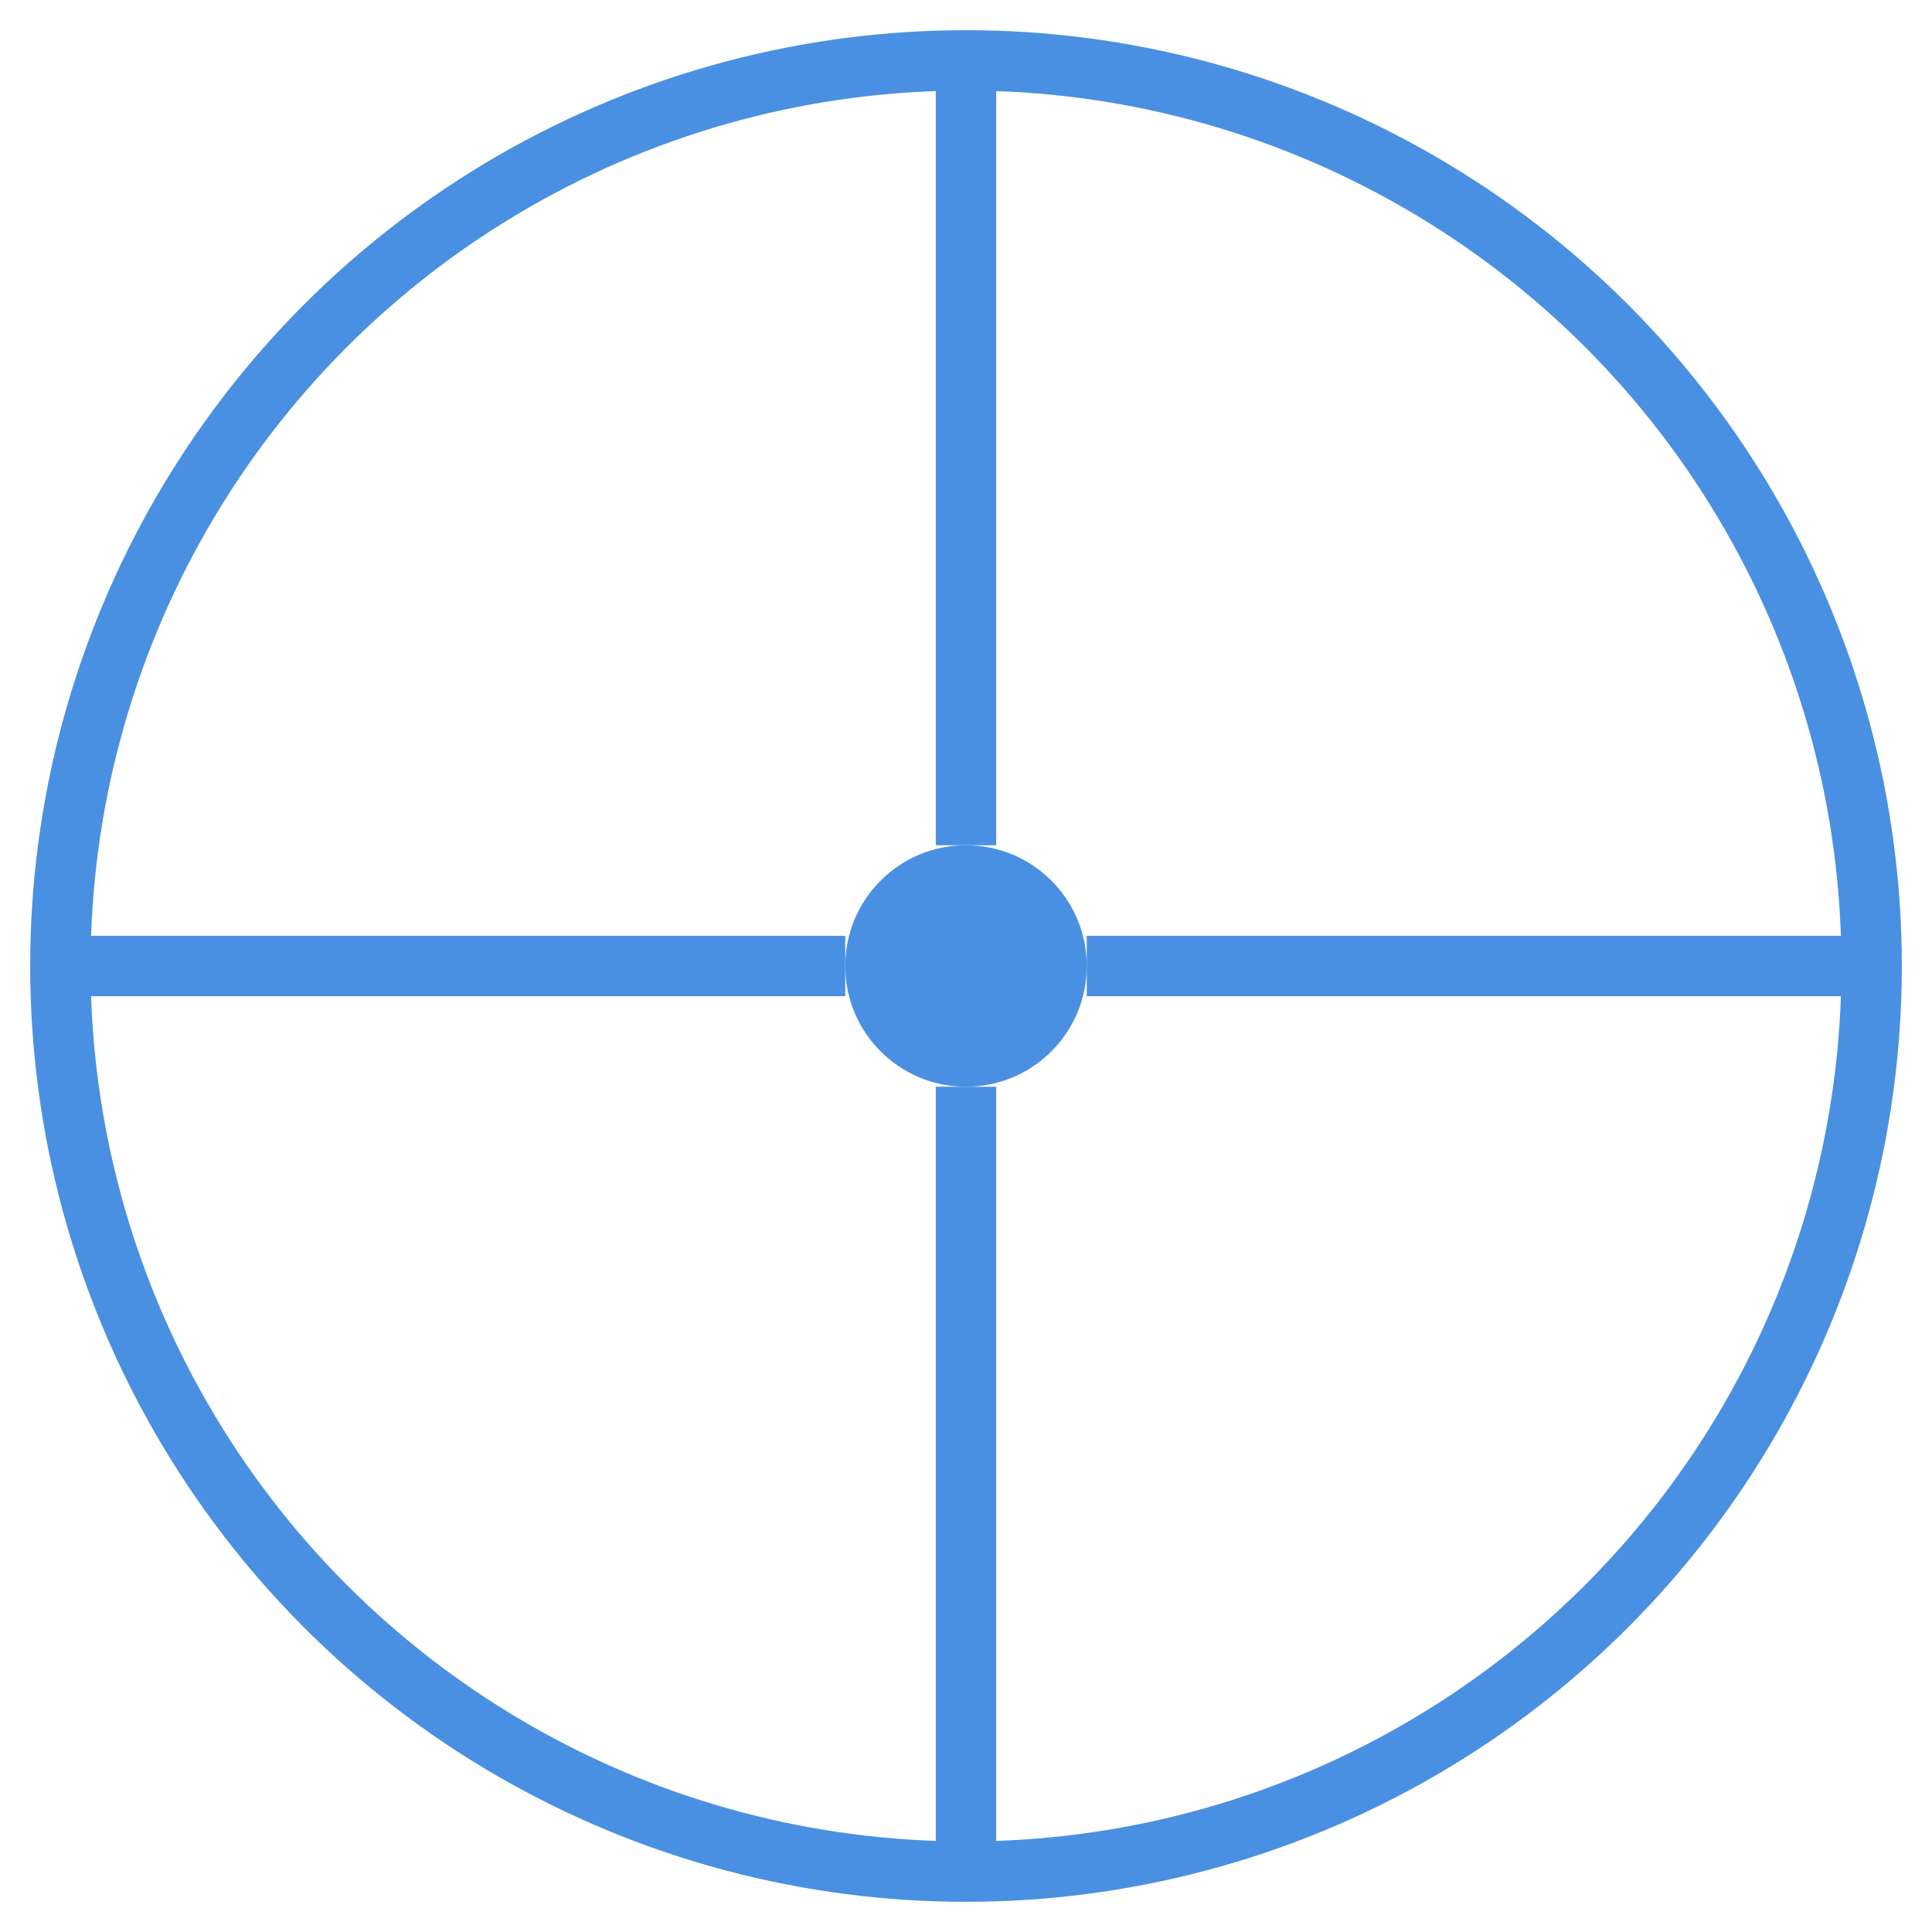 <svg width="64" height="64" viewBox="0 0 64 64" xmlns="http://www.w3.org/2000/svg">
  <circle cx="32" cy="32" r="30" stroke="#4A90E2" stroke-width="2" fill="none"/>
  <circle cx="32" cy="32" r="4" fill="#4A90E2"/>
  <line x1="32" y1="2" x2="32" y2="28" stroke="#4A90E2" stroke-width="2"/>
  <line x1="32" y1="36" x2="32" y2="62" stroke="#4A90E2" stroke-width="2"/>
  <line x1="2" y1="32" x2="28" y2="32" stroke="#4A90E2" stroke-width="2"/>
  <line x1="36" y1="32" x2="62" y2="32" stroke="#4A90E2" stroke-width="2"/>
</svg>
